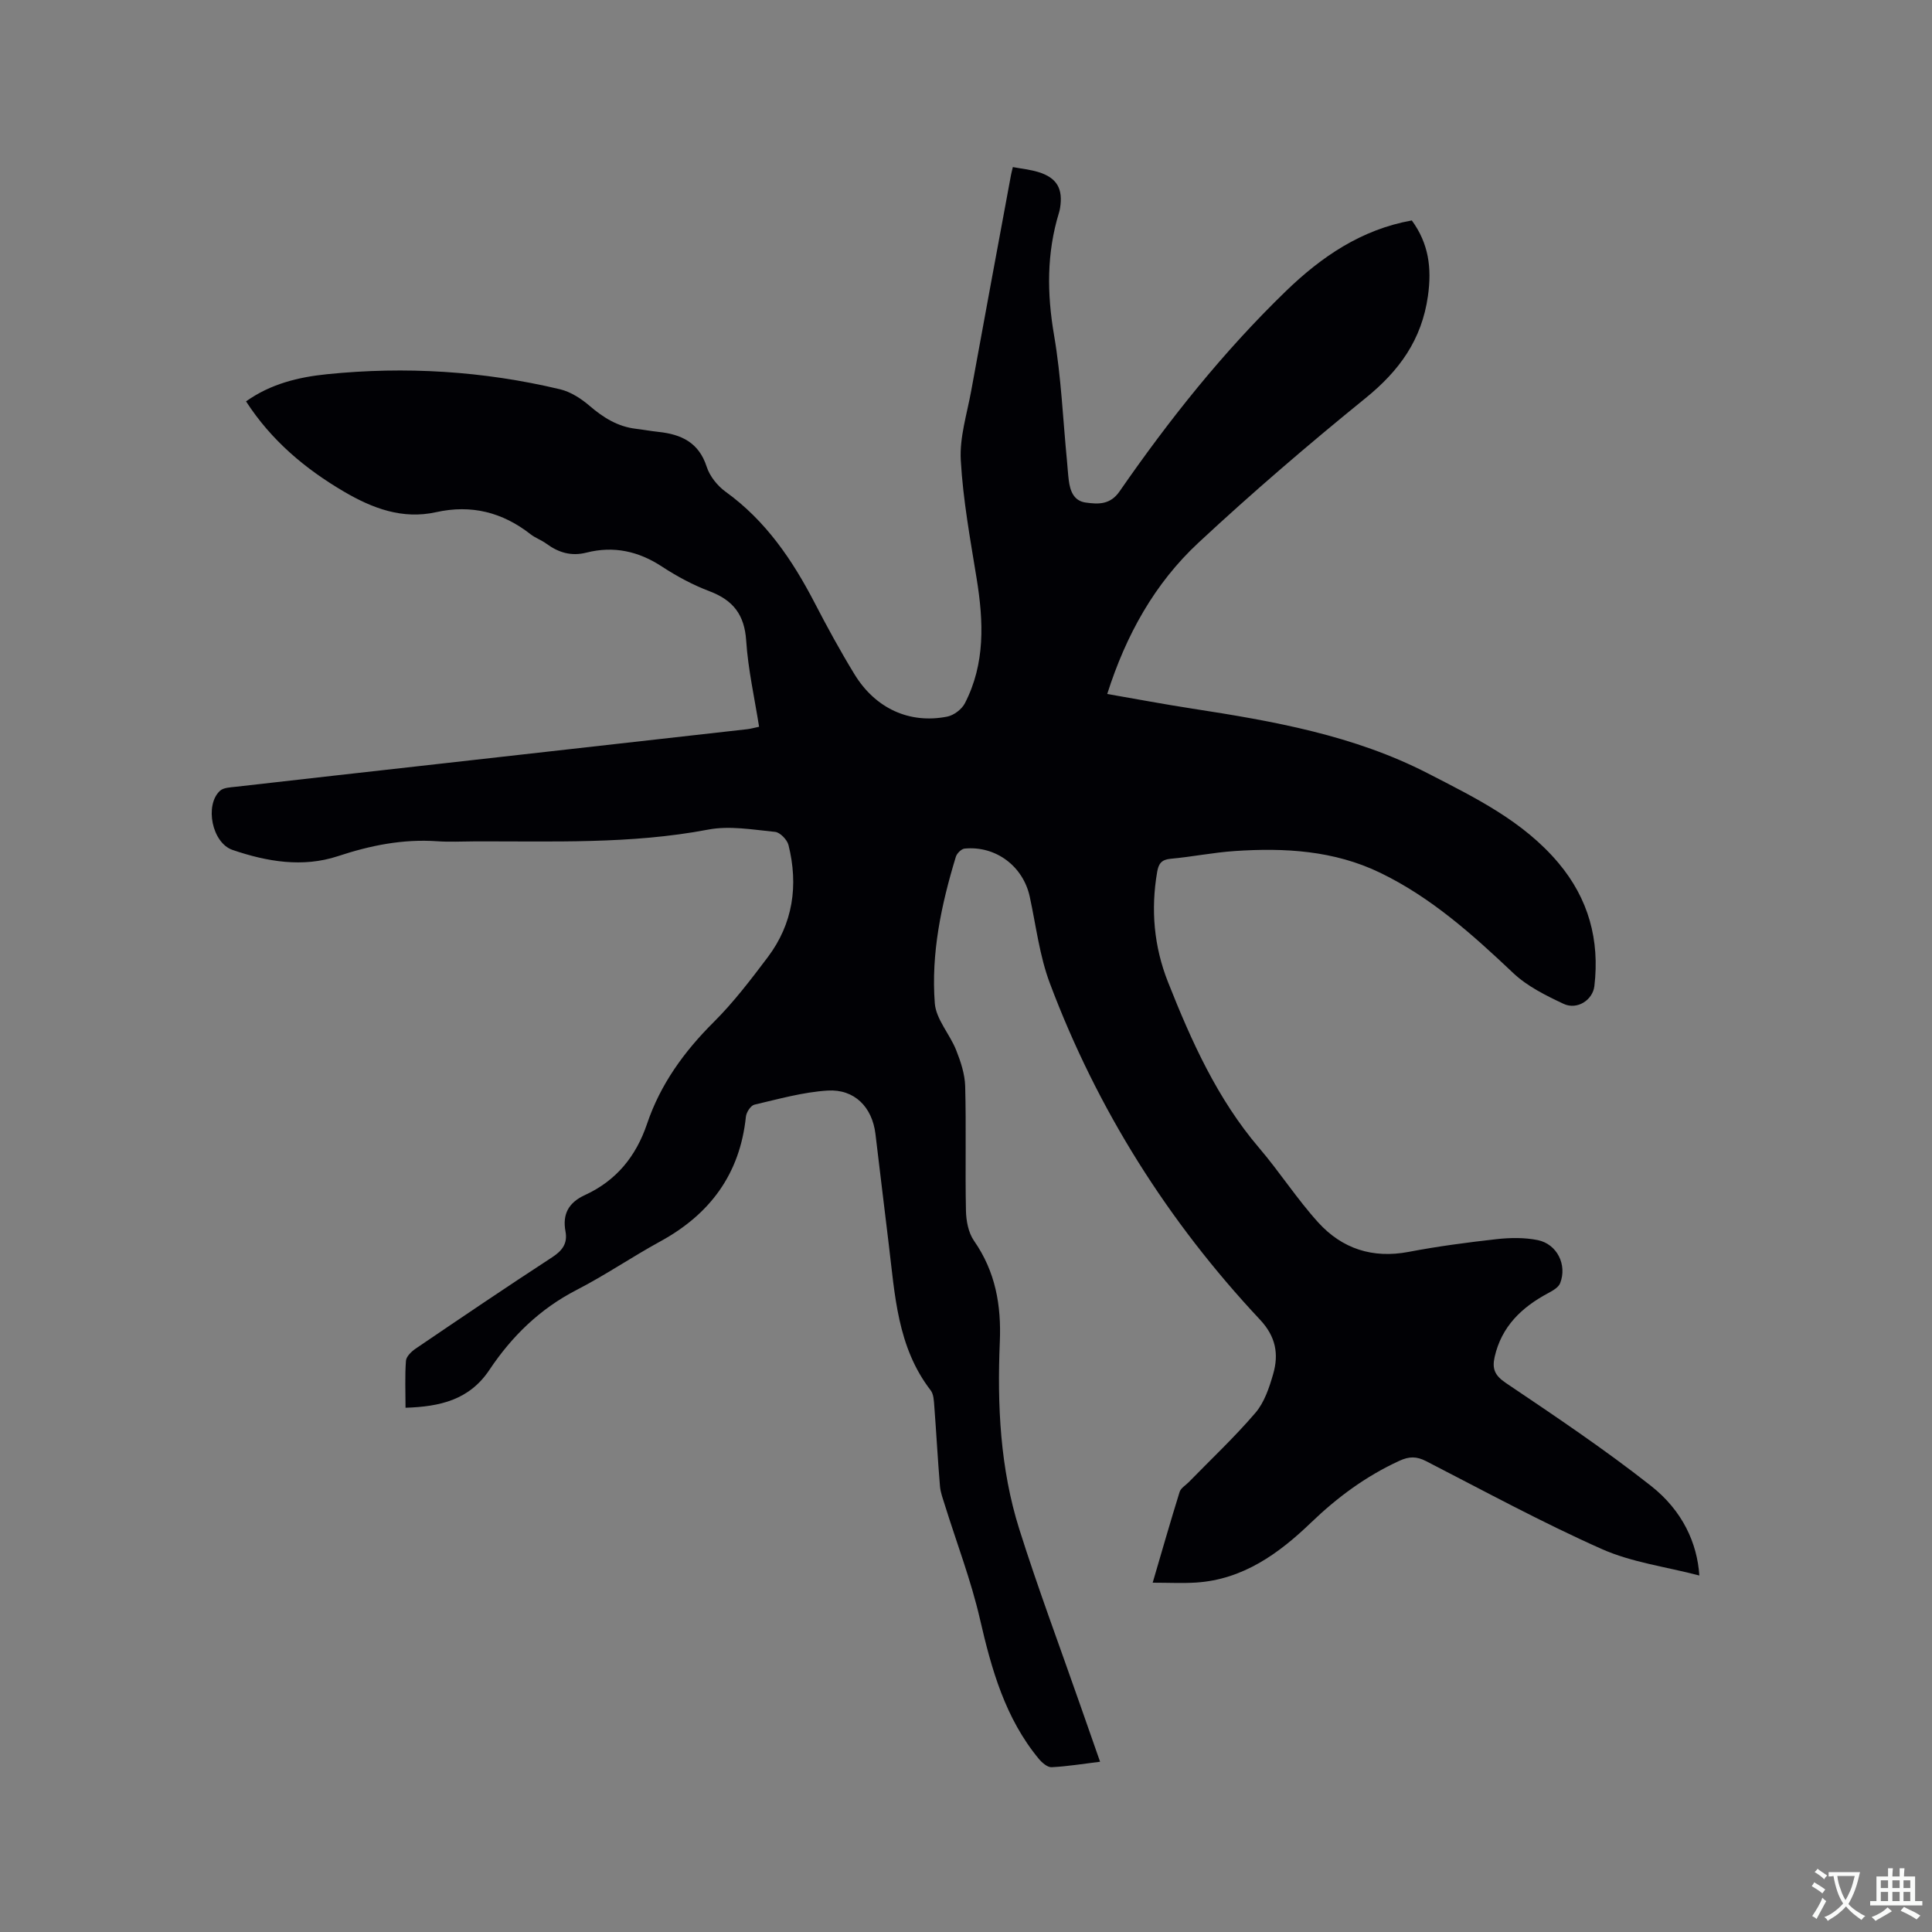 <svg enable-background="new 0 0 400 400" viewBox="0 0 400 400" xmlns="http://www.w3.org/2000/svg"><rect x="0" y="0" width="400" height="400" fill="#808080" stroke="none"/><path d="m83.96 291.46c0-3.43-.15-6.6.09-9.73.07-.89 1.13-1.91 1.99-2.5 9.38-6.37 18.77-12.73 28.27-18.92 2.12-1.38 3.23-2.87 2.77-5.35-.67-3.59.64-5.98 4.01-7.53 6.47-2.97 10.58-7.97 12.88-14.77 2.75-8.15 7.66-14.94 13.78-21.03 4.11-4.09 7.68-8.78 11.19-13.43 5.25-6.96 6.39-14.89 4.31-23.24-.28-1.11-1.75-2.63-2.78-2.73-4.6-.45-9.41-1.32-13.85-.47-16.09 3.06-32.3 2.38-48.49 2.44-2.55.01-5.1.15-7.63-.03-7.09-.49-13.81.86-20.54 3.09-7.3 2.41-14.72 1.13-21.81-1.29-4.27-1.46-5.81-9.28-2.61-12.24.73-.68 2.16-.71 3.29-.84 13.9-1.59 27.8-3.14 41.7-4.7 21.38-2.4 42.75-4.8 64.13-7.21.73-.08 1.44-.29 2.5-.51-.94-5.98-2.28-11.87-2.67-17.83-.35-5.35-2.69-8.37-7.57-10.22-3.44-1.3-6.77-3.09-9.86-5.11-4.88-3.21-10.03-4.32-15.63-2.9-3.16.8-5.79 0-8.3-1.84-1.02-.75-2.28-1.18-3.27-1.95-5.83-4.57-12.28-6.2-19.57-4.58-6.98 1.55-13.18-.8-19.05-4.24-8.03-4.71-15.04-10.57-20.3-18.7 5.1-3.63 10.85-5.02 16.73-5.62 16.26-1.66 32.4-.67 48.3 3.12 2.21.53 4.39 1.95 6.15 3.47 2.82 2.41 5.77 4.25 9.5 4.7 1.58.19 3.14.48 4.72.65 4.7.5 8.35 2.18 9.97 7.21.63 1.96 2.22 3.95 3.92 5.18 8.32 6 13.84 14.14 18.47 23.07 2.58 4.98 5.28 9.92 8.2 14.7 4.34 7.11 11.4 10.33 19.2 8.79 1.38-.27 3.03-1.52 3.67-2.77 4.24-8.22 3.87-16.93 2.44-25.77-1.32-8.15-2.83-16.33-3.29-24.55-.27-4.74 1.29-9.6 2.16-14.38 2.71-14.9 5.48-29.79 8.24-44.69.07-.4.19-.8.38-1.62 1.81.34 3.58.52 5.24 1.02 3.88 1.18 5.19 3.45 4.53 7.5-.05.31-.13.62-.22.93-2.56 8.36-2.5 16.72-1.02 25.35s1.84 17.45 2.69 26.18c.12 1.27.19 2.54.35 3.8.27 2.23 1.01 4.34 3.52 4.68 2.59.36 5.07.48 7-2.31 10.28-14.85 21.5-28.95 34.5-41.52 7.31-7.07 15.58-12.71 26.01-14.58 3.49 4.77 4.16 9.82 3.34 15.63-1.28 9.09-5.93 15.49-12.91 21.15-11.85 9.61-23.46 19.57-34.62 29.96-9.05 8.42-14.98 19.07-18.87 31.3 5.98 1.04 11.78 2.13 17.6 3.03 16.78 2.59 33.46 5.52 48.79 13.41 9.81 5.05 19.75 9.88 27.05 18.57 6.21 7.39 8.54 15.93 7.42 25.46-.34 2.9-3.56 5.01-6.39 3.68-3.67-1.73-7.5-3.62-10.4-6.36-8.43-7.97-17-15.67-27.55-20.77-9.57-4.63-19.79-5.2-30.15-4.5-4.43.3-8.82 1.2-13.25 1.6-1.89.17-2.49 1.03-2.78 2.71-1.35 7.82-.67 15.47 2.24 22.81 4.84 12.23 10.2 24.19 18.88 34.36 4.26 4.99 7.83 10.57 12.23 15.42 4.93 5.43 11.25 7.51 18.71 6.09 6.03-1.15 12.14-1.96 18.24-2.64 2.8-.31 5.75-.35 8.49.2 4.01.82 6.13 5.13 4.64 8.92-.35.89-1.56 1.57-2.52 2.08-5.46 2.93-9.61 6.88-11.04 13.19-.55 2.45.01 3.83 2.31 5.38 10.18 6.86 20.4 13.71 30.03 21.29 6.6 5.19 9.6 11.91 10.04 18.58-6.91-1.81-13.97-2.71-20.2-5.48-12.37-5.5-24.3-11.99-36.36-18.19-1.99-1.02-3.49-1.02-5.56-.07-6.91 3.18-12.81 7.53-18.31 12.82-6.6 6.35-14.04 11.75-23.75 12.38-2.82.18-5.66.03-9 .03 1.96-6.68 3.7-12.76 5.58-18.8.25-.79 1.23-1.35 1.88-2.01 4.64-4.76 9.51-9.33 13.82-14.37 1.84-2.15 2.85-5.19 3.66-8 1.2-4.14.57-7.78-2.74-11.3-19.05-20.33-33.69-43.53-43.49-69.63-2.14-5.69-2.86-11.91-4.16-17.91-1.36-6.3-7.01-10.59-13.48-9.97-.67.06-1.61.99-1.82 1.69-3.01 9.88-5.15 19.99-4.36 30.33.25 3.32 3.1 6.38 4.42 9.7.94 2.37 1.8 4.96 1.87 7.47.23 8.58-.02 17.18.16 25.77.04 2.11.5 4.56 1.66 6.23 4.45 6.39 5.68 13.33 5.35 20.99-.55 13.07.07 26.15 4.03 38.72 3.85 12.21 8.36 24.21 12.58 36.31 1.35 3.88 2.72 7.76 4.15 11.85-3.55.43-6.78.97-10.04 1.13-.86.04-1.98-.93-2.63-1.71-6.97-8.42-9.8-18.52-12.2-28.95-1.84-8-4.81-15.73-7.26-23.59-.4-1.3-.91-2.61-1.02-3.94-.46-5.49-.75-11-1.17-16.5-.09-1.13-.12-2.51-.75-3.33-6.94-8.99-7.4-19.8-8.7-30.38-.93-7.57-1.82-15.15-2.74-22.73-.67-5.51-4.31-9.3-9.9-8.96-5.1.32-10.14 1.75-15.16 2.92-.76.18-1.67 1.58-1.76 2.49-1.23 11.86-7.42 20.19-17.74 25.83-5.85 3.2-11.39 6.99-17.31 10.04-7.59 3.9-13.42 9.6-18.06 16.56-4.16 6.22-10.22 7.6-17.36 7.83z" fill="#010105"/><g fill="#fafbfa"><path d="m377.9 391.2c-.2.3-.4.5-.6.8-.7-.6-1.4-1-2.2-1.5.2-.3.4-.5.5-.8.6.4 1.4.8 2.3 1.5zm-1.8 6.1c-.2-.2-.5-.4-.9-.6.4-.6.8-1.2 1.2-1.9s.7-1.3.9-1.9c.3.3.5.5.8.7-.7 1.3-1.4 2.6-2 3.7zm2.2-9c-.3.3-.5.5-.6.8-.6-.6-1.3-1.1-2-1.5.3-.3.5-.5.6-.7.6.5 1.3.9 2 1.4zm.3.2v-.9h2 4.5c-.3 1.3-.6 2.5-1 3.6s-.9 2.1-1.4 3c.4.5 1 1 1.6 1.4s1.2.8 1.9 1.1c-.3.2-.5.4-.8.8-.4-.3-1-.7-1.6-1.2s-1.2-1.1-1.6-1.6c-.5.6-1.1 1.1-1.7 1.6s-1.4.9-2.1 1.4c-.1-.3-.3-.5-.7-.8.6-.2 1.2-.5 1.9-1s1.4-1.1 2-1.8c-.5-.8-.9-1.6-1.2-2.5s-.6-2-.8-3.2c-.4.1-.7.1-1 .1zm2.5 2.7c.3 1 .7 1.7 1 2.2.3-.5.6-1.1 1-2s.6-1.9.9-3h-3.2-.4c.1.9.3 1.8.7 2.8z"/><path d="m396.5 388.5v1.5 3.6h1.5v.9c-.4 0-1 0-1.7 0h-7.9c-.5 0-.9 0-1.2 0v-.9h1.3v-3.5c0-.7 0-1.2 0-1.6h2.4c0-.8 0-1.4 0-1.7h1c0 .3-.1.8-.1 1.7h1.5c0-.8 0-1.4 0-1.7h1c0 .3-.1.9-.1 1.7zm-8.2 9.2c-.2-.3-.5-.5-.8-.8.8-.3 1.4-.6 1.9-.9s1-.7 1.4-1.1c.3.3.6.5.9.8-1.6 1-2.8 1.6-3.4 2zm2.6-6.8v-1.6h-1.5v1.6zm0 2.7v-1.9h-1.5v1.9zm2.4-2.7v-1.6h-1.5v1.6zm0 2.7v-1.9h-1.5v1.9zm.2 2 .7-.8c.4.2.9.5 1.6.8s1.3.7 1.8 1c-.3.3-.5.5-.8.8-.4-.3-1.5-1-3.3-1.8zm2-4.7v-1.6h-1.4v1.6zm0 2.7v-1.9h-1.4v1.9z"/></g></svg>